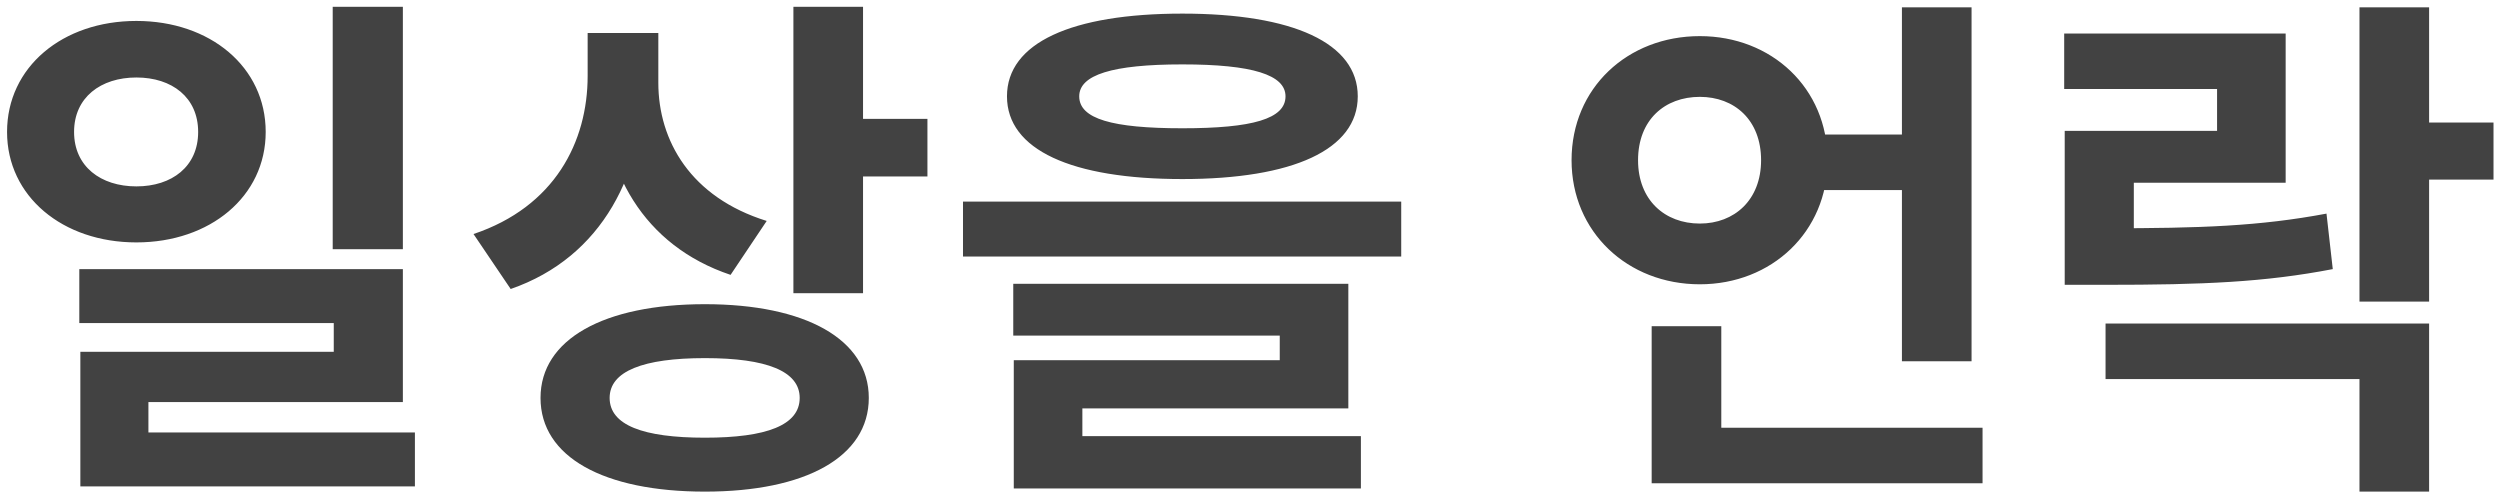 <svg width="191" height="38" viewBox="0 0 191 38" fill="none" xmlns="http://www.w3.org/2000/svg">
<path d="M10.419 1.6C4.779 1.6 0.539 5.12 0.539 10.08C0.539 15 4.779 18.52 10.419 18.52C16.059 18.52 20.299 15 20.299 10.08C20.299 5.12 16.059 1.6 10.419 1.6ZM10.419 5.92C13.139 5.92 15.139 7.44 15.139 10.08C15.139 12.72 13.139 14.24 10.419 14.24C7.699 14.24 5.659 12.72 5.659 10.08C5.659 7.44 7.699 5.92 10.419 5.92ZM25.419 0.52V19.04H30.779V0.52H25.419ZM6.059 20.56V24.68H25.499V26.88H6.139V35.2H11.339V30.72H30.779V20.56H6.059ZM6.139 33.04V37.16H31.699V33.04H6.139ZM44.896 2.52V5.8C44.896 10.84 42.376 15.8 36.176 17.88L39.016 22.08C46.056 19.64 49.256 13.16 49.256 5.8V2.52H44.896ZM45.976 2.52V6.32C45.976 13 49.136 18.76 55.816 21L58.576 16.88C52.776 15.08 50.296 10.76 50.296 6.32V2.52H45.976ZM60.616 0.52V22.4H65.936V0.52H60.616ZM64.456 9.08V13.48H70.856V9.08H64.456ZM53.856 23.24C46.136 23.24 41.296 25.92 41.296 30.4C41.296 34.92 46.136 37.56 53.856 37.56C61.536 37.56 66.376 34.92 66.376 30.4C66.376 25.92 61.536 23.24 53.856 23.24ZM53.856 27.36C58.576 27.36 61.096 28.36 61.096 30.4C61.096 32.48 58.576 33.44 53.856 33.44C49.136 33.44 46.576 32.48 46.576 30.4C46.576 28.36 49.136 27.36 53.856 27.36ZM90.333 1.04C81.853 1.04 76.933 3.28 76.933 7.36C76.933 11.44 81.853 13.68 90.333 13.68C98.773 13.68 103.733 11.44 103.733 7.36C103.733 3.28 98.773 1.04 90.333 1.04ZM90.333 4.92C95.693 4.92 98.213 5.72 98.213 7.36C98.213 9.08 95.693 9.8 90.333 9.8C84.973 9.8 82.453 9.08 82.453 7.36C82.453 5.72 84.973 4.92 90.333 4.92ZM73.573 15.4V19.6H107.053V15.4H73.573ZM77.413 21.68V25.64H97.773V27.52H77.453V34.48H82.693V31.2H103.013V21.68H77.413ZM77.453 33.32V37.32H103.973V33.32H77.453ZM138.227 10.28V14.52H147.587V10.28H138.227ZM145.307 0.56V27.6H150.627V0.56H145.307ZM126.187 32.68V36.92H151.467V32.68H126.187ZM126.187 24.92V34.84H131.507V24.92H126.187ZM129.867 2.76C124.347 2.76 120.067 6.72 120.067 12.24C120.067 17.72 124.347 21.72 129.867 21.72C135.347 21.72 139.627 17.72 139.627 12.24C139.627 6.72 135.347 2.76 129.867 2.76ZM129.867 7.4C132.507 7.4 134.547 9.16 134.547 12.24C134.547 15.28 132.507 17.08 129.867 17.08C127.187 17.08 125.147 15.28 125.147 12.24C125.147 9.16 127.187 7.4 129.867 7.4ZM157.744 17.44V21.76H160.864C168.344 21.76 173.024 21.56 178.224 20.56L177.744 16.32C172.624 17.28 168.144 17.44 160.864 17.44H157.744ZM157.704 2.56V6.8H169.384V10H157.744V19.48H163.024V13.96H174.624V2.56H157.704ZM180.264 0.56V23.04H185.584V0.56H180.264ZM184.064 9.36V13.72H190.504V9.36H184.064ZM160.864 24.72V28.96H180.264V37.56H185.584V24.72H160.864Z" fill="#424242"/>
</svg>
